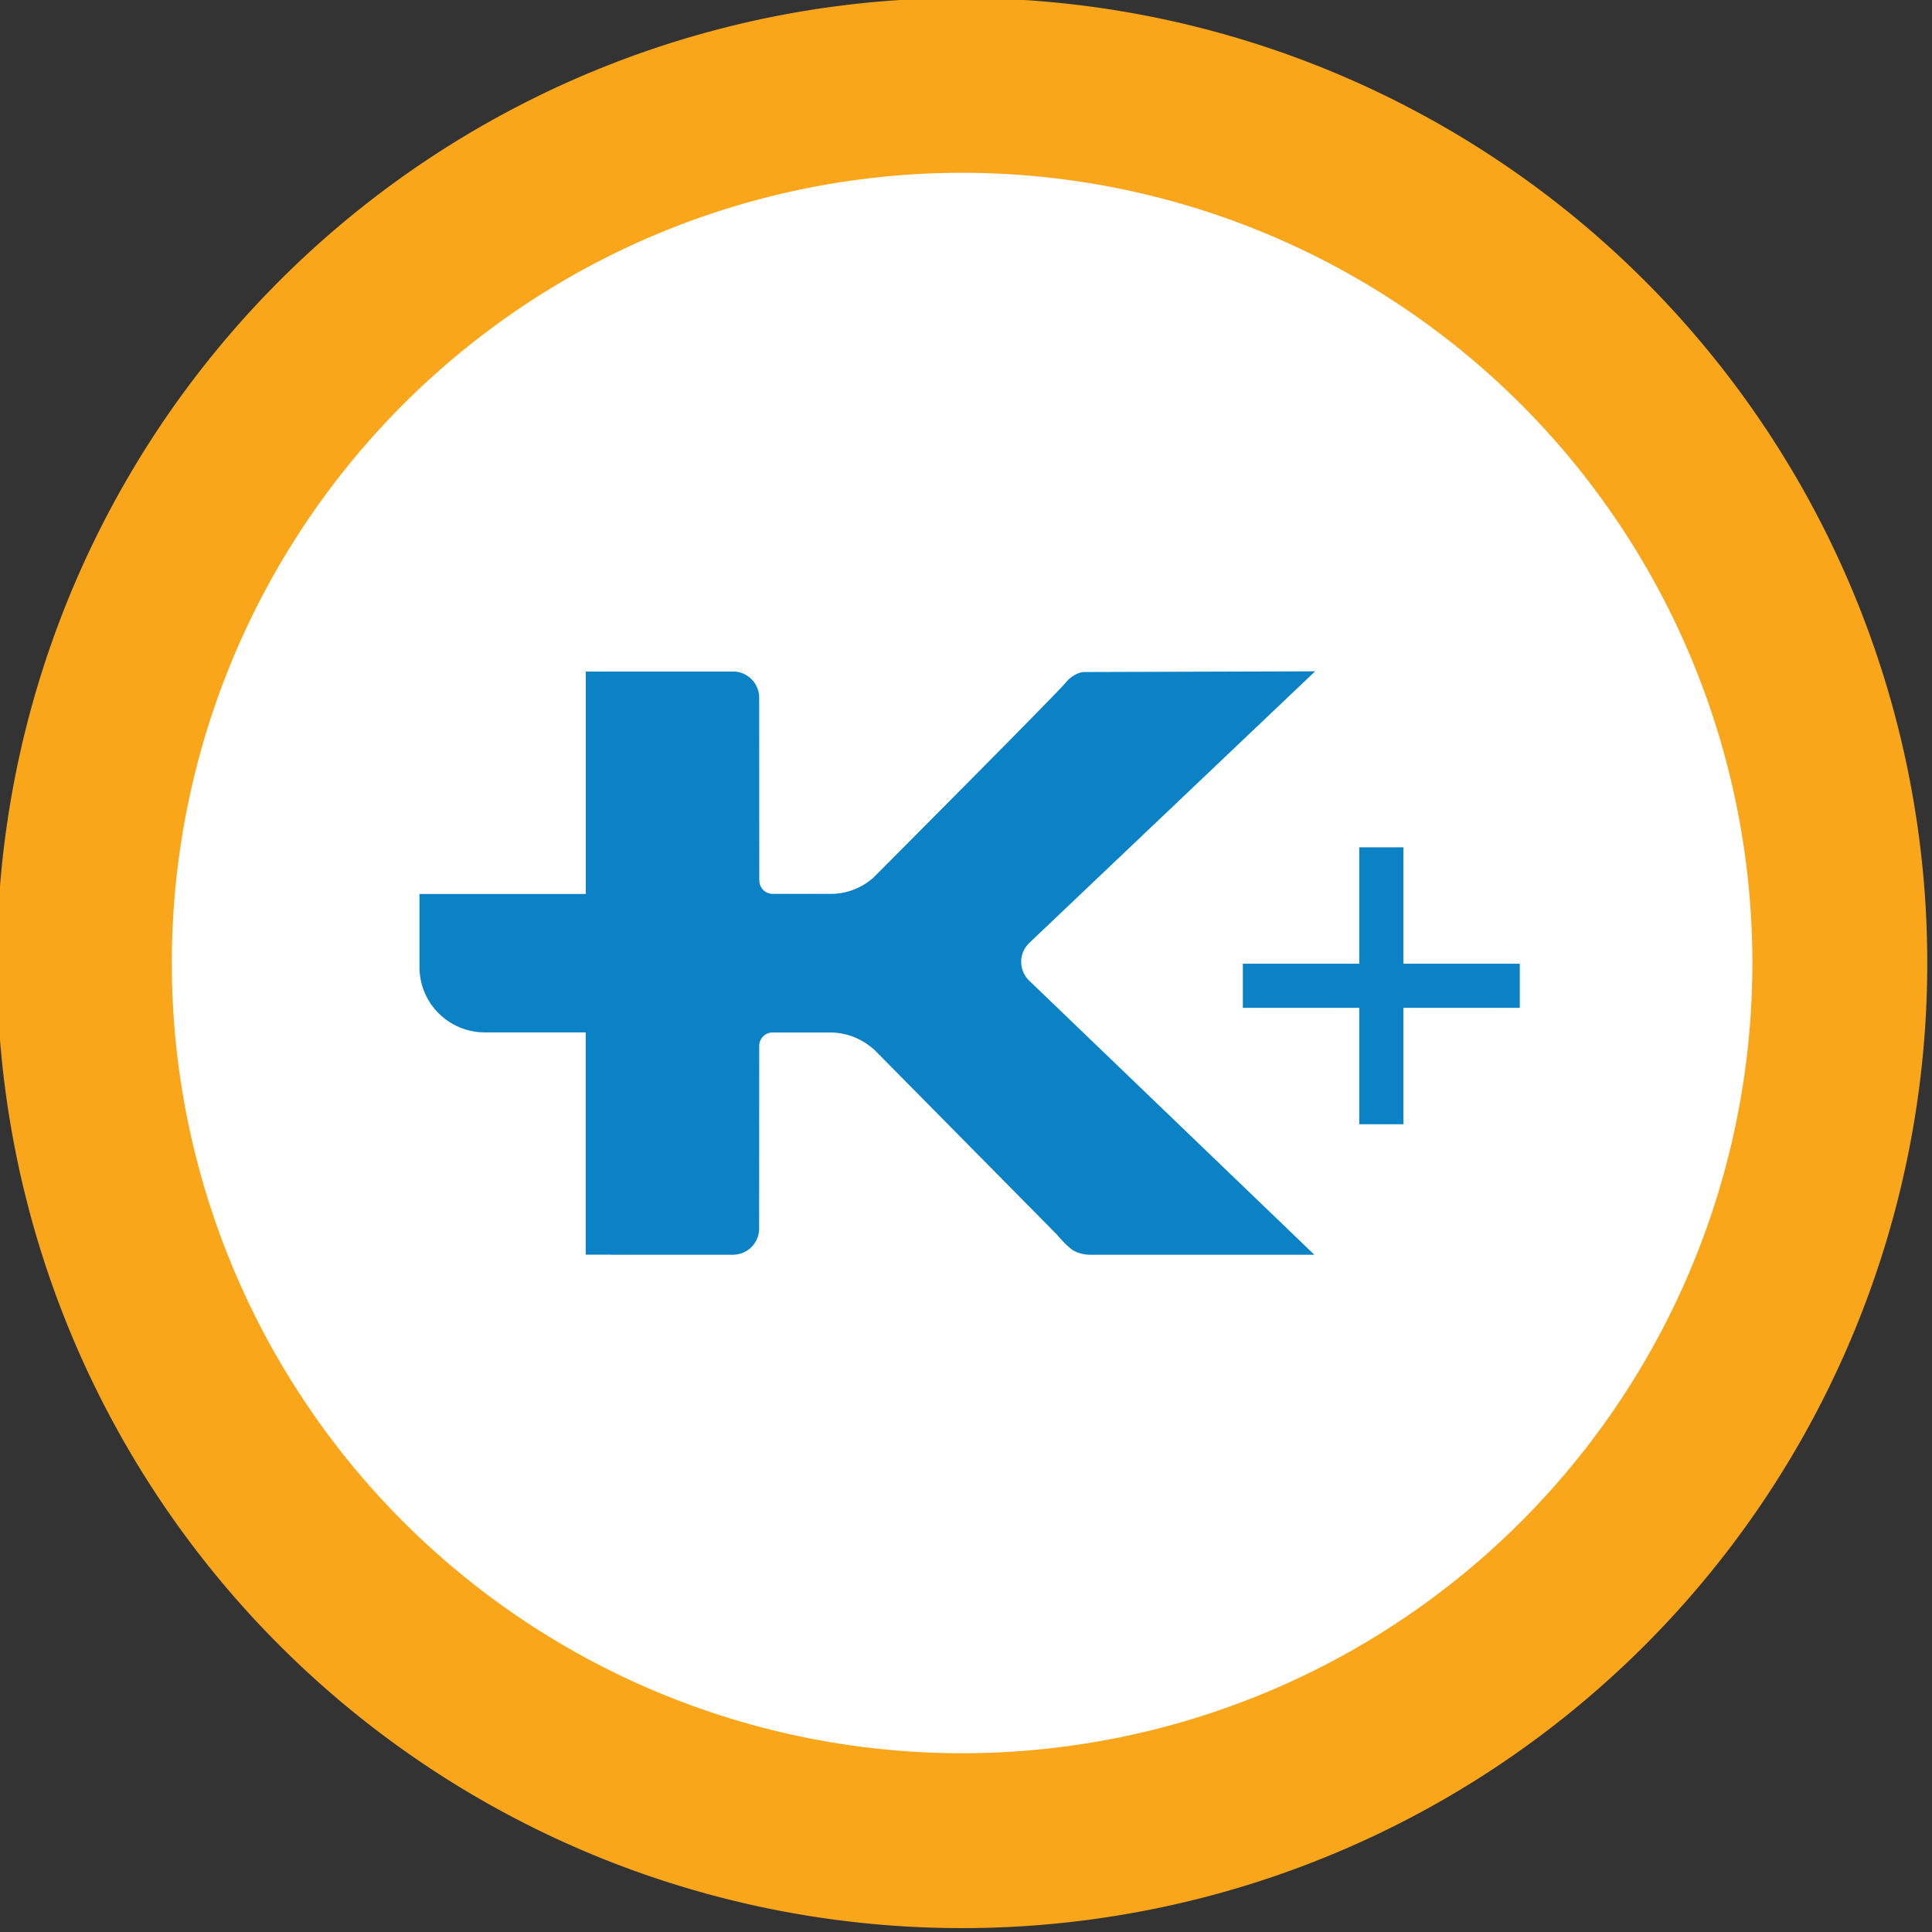 <?xml version="1.0" encoding="UTF-8" standalone="no"?>
<!-- Created with Inkscape (http://www.inkscape.org/) -->
<svg xmlns:rdf="http://www.w3.org/1999/02/22-rdf-syntax-ns#" xmlns="http://www.w3.org/2000/svg" height="20mm" width="20mm" version="1.1" xmlns:cc="http://creativecommons.org/ns#" xmlns:dc="http://purl.org/dc/elements/1.1/" viewBox="0 0 20 20">
 <rect x="0" y="0" width="20" height="20" fill="#333333" stroke="none"/>
 <g transform="translate(198.99 -55.679)">
  <g fill-rule="evenodd" transform="matrix(.31 0 0 .31 -235.18 34.973)">
   <path id="Oval" d="m181.1 98.953a32.226 32.226 0 0 1 -32.23 32.227 32.226 32.226 0 0 1 -32.23 -32.227 32.226 32.226 0 0 1 32.23 -32.226 32.226 32.226 0 0 1 32.23 32.226z" fill="#faa61a"/>
   <path d="m175.26 98.953a26.39 26.39 0 0 1 -26.39 26.387 26.39 26.39 0 0 1 -26.39 -26.387 26.39 26.39 0 0 1 26.39 -26.389 26.39 26.39 0 0 1 26.39 26.389z" fill="#fff"/>
   <path d="m151.11 99.543c-0.164-0.161-0.267-0.384-0.267-0.635 0-0.246 0.101-0.463 0.267-0.624l9.549-9.073-7.739 0.024s-0.32 0.019-0.593 0.357c-0.275 0.344-6.427 6.517-6.427 6.517-0.37 0.323-0.849 0.524-1.373 0.534h-1.982c-0.246 0-0.445-0.196-0.445-0.442v-0.005h-0.003l-0.003-6.138c-0.018-0.45-0.376-0.81-0.818-0.839h-4.154-0.008-0.81v0.865 0.008 6.554h-5.554v2.432 0.013c0 1.201 0.976 2.178 2.183 2.178h3.368v6.551 0.008 0.863h0.804c0.021 0.003 0.042 0.003 0.066 0.003h0.016 4.016 0.013c0.479 0 0.868-0.384 0.876-0.86l0.003-6.133c0.008-0.235 0.201-0.429 0.439-0.429h1.926c0.579 0 1.098 0.228 1.492 0.59l6.085 6.16s0.22 0.275 0.468 0.474c0.249 0.198 0.611 0.198 0.611 0.198h7.517l-9.522-9.152c0 0.003 0 0.003-0.005 0.003z" fill="#0a82c5"/>
   <g id="+" aria-label="+" transform="matrix(.265 0 0 .265 112.85 62.877)" stroke="#0a82c5" stroke-width=".598" fill="#0a82c5">
    <path d="m205.9 136.52h-14.669v-14.669h-4.961v14.669h-14.669v4.961h14.669v14.669h4.961v-14.669h14.669z"/>
   </g>
  </g>
 </g>
</svg>

